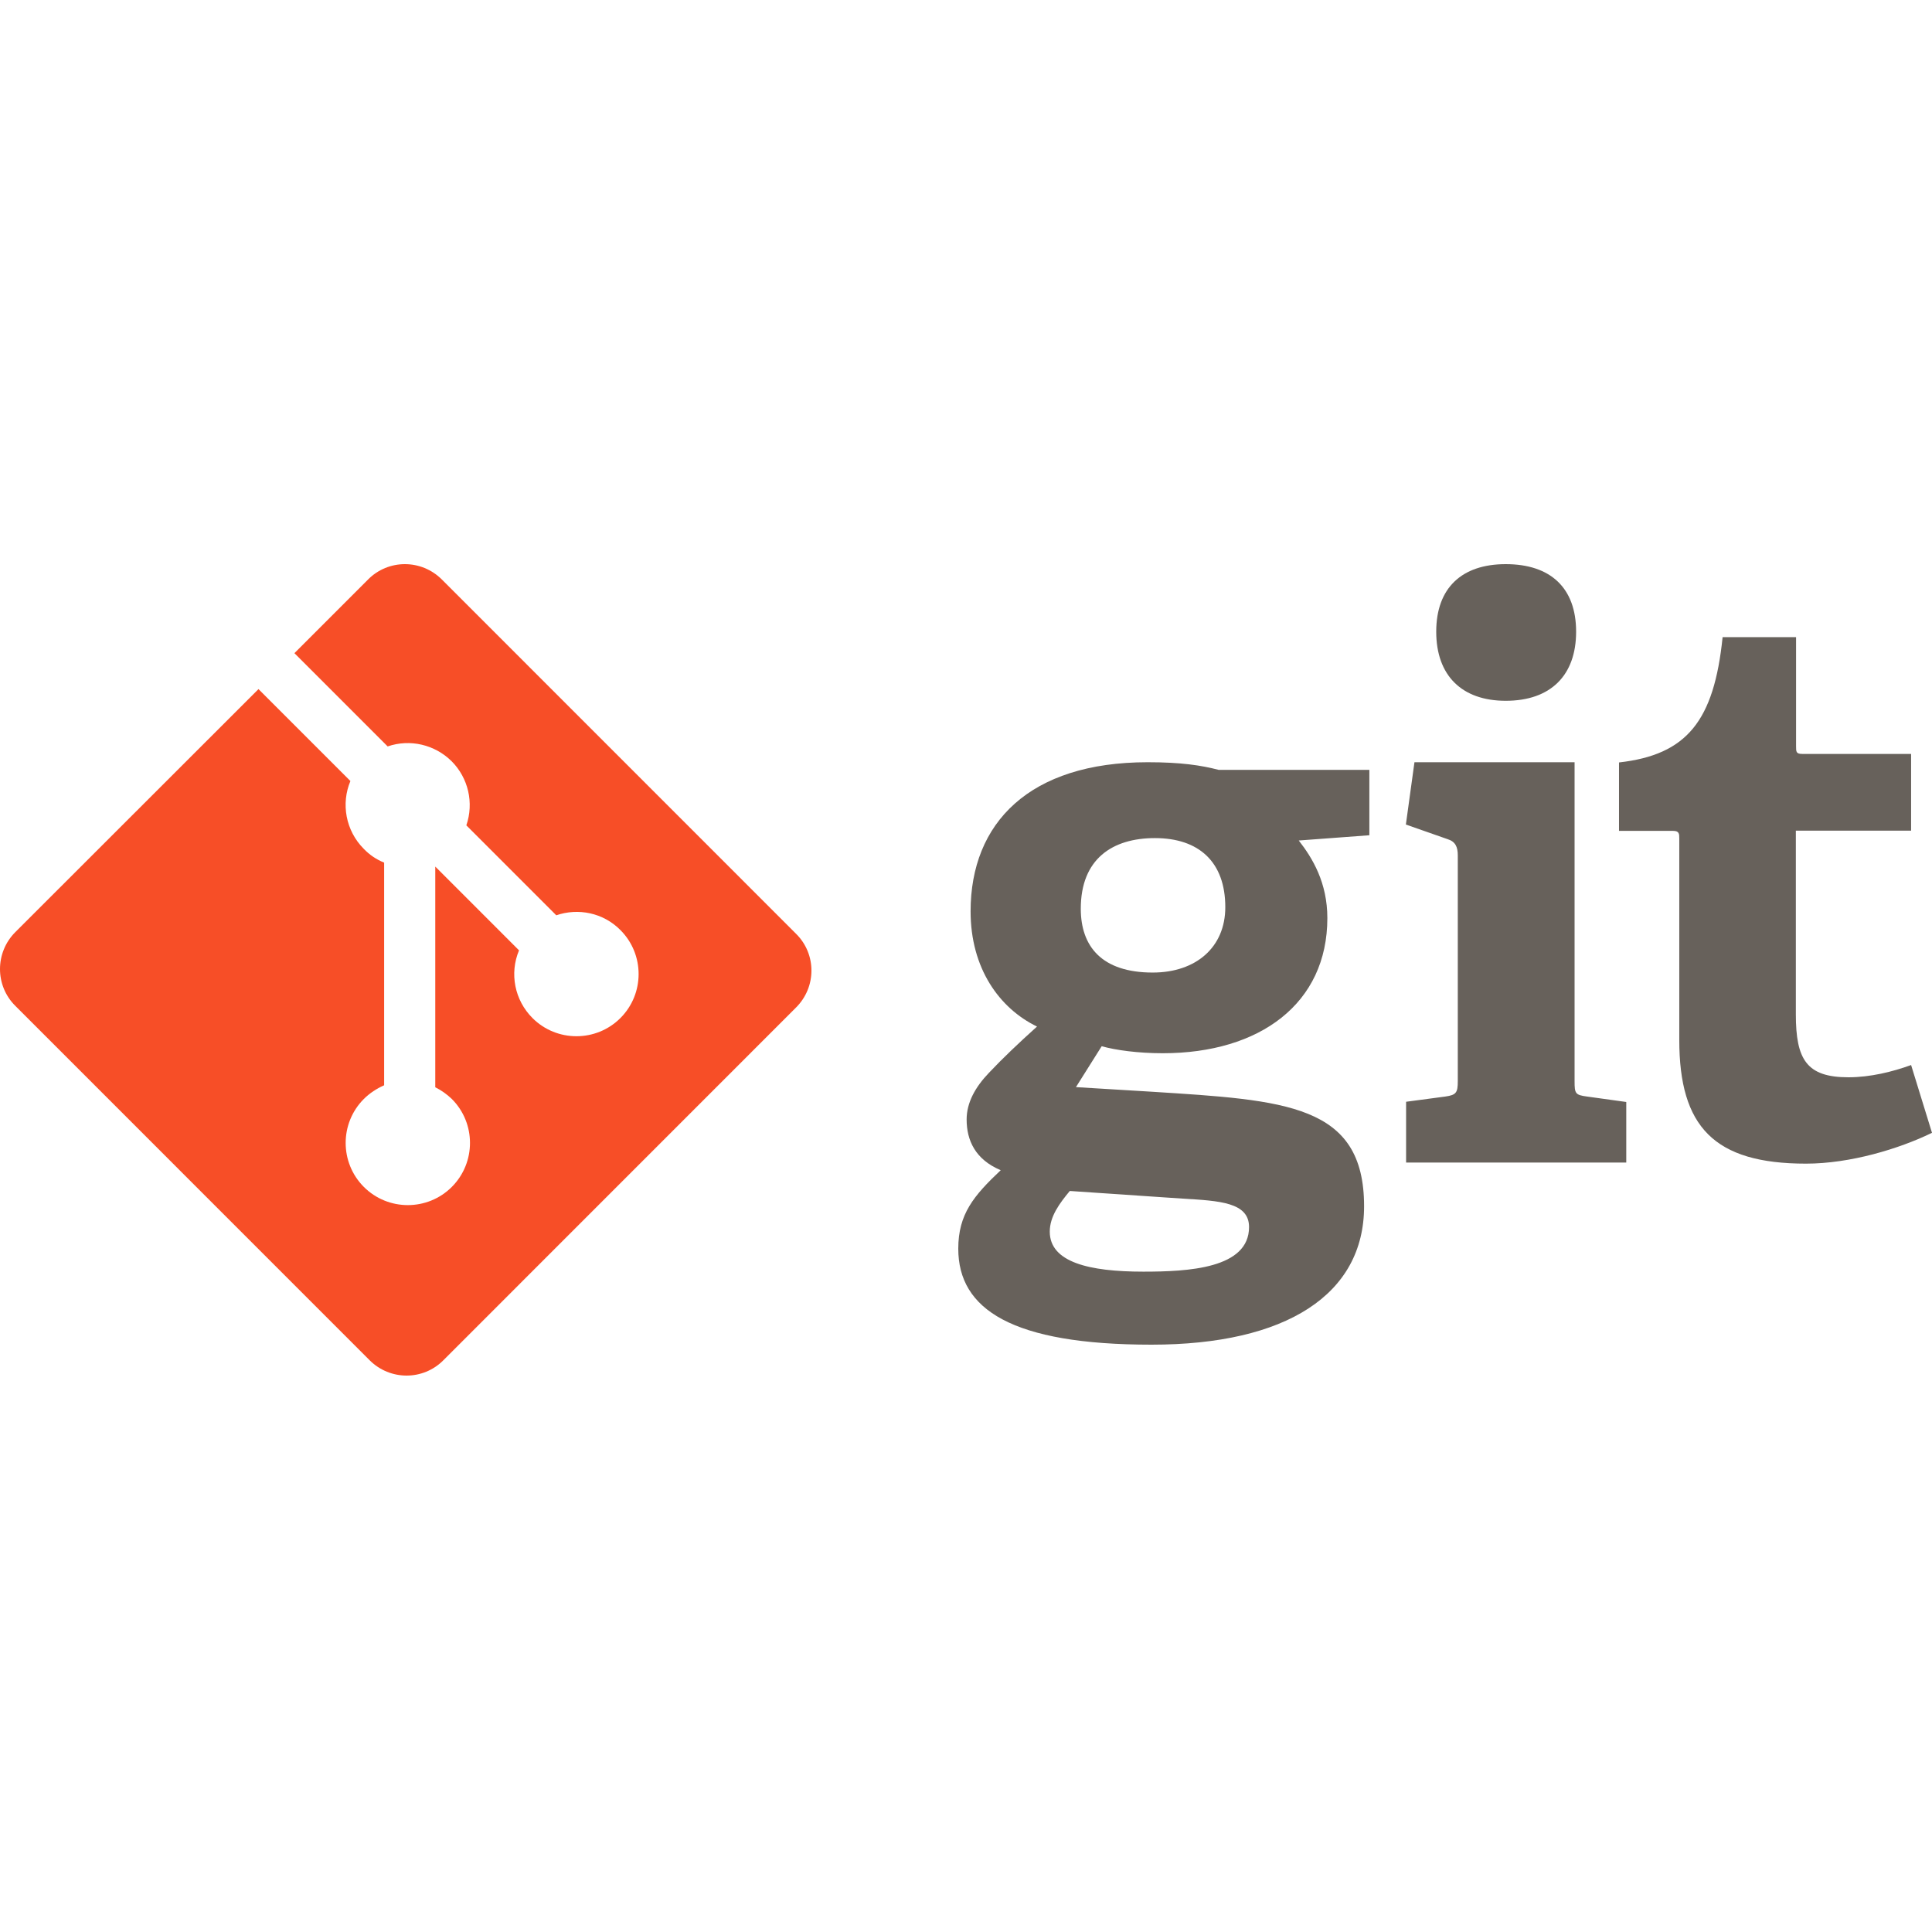 <svg width="250" height="250" viewBox="0 0 250 250" fill="none" xmlns="http://www.w3.org/2000/svg">
<path d="M149.445 108.449C143.952 108.449 139.853 111.137 139.853 117.587C139.853 122.453 142.557 125.848 149.16 125.848C154.767 125.848 158.553 122.566 158.553 117.389C158.553 111.533 155.137 108.449 149.445 108.449ZM138.43 154.111C137.121 155.696 135.84 157.393 135.84 159.373C135.84 163.334 140.935 164.551 147.936 164.551C153.742 164.551 161.626 164.155 161.626 158.779C161.626 155.582 157.813 155.384 153.031 155.101L138.43 154.111ZM168.059 108.76C169.852 111.052 171.759 114.22 171.759 118.804C171.759 129.837 163.049 136.288 150.469 136.288C147.253 136.288 144.379 135.892 142.557 135.382L139.227 140.673L149.018 141.267C166.323 142.37 176.512 142.851 176.512 156.092C176.512 167.521 166.408 174 149.018 174C130.916 174 124 169.417 124 161.58C124 157.11 125.992 154.734 129.493 151.424C126.192 150.037 125.082 147.548 125.082 144.86C125.082 142.682 126.192 140.673 127.985 138.806C129.778 136.91 131.77 135.015 134.189 132.836C129.294 130.46 125.594 125.282 125.594 117.927C125.594 106.497 133.193 98.632 148.506 98.632C152.803 98.632 155.422 99.028 157.699 99.622H177.195V108.081L168.059 108.76ZM194.841 90.682C189.149 90.682 185.847 87.4 185.847 81.742C185.847 76.084 189.149 73 194.841 73C200.647 73 203.949 76.084 203.949 81.742C203.949 87.4 200.647 90.682 194.841 90.682ZM181.948 150.433V142.568L187.043 141.889C188.437 141.691 188.637 141.38 188.637 139.909V110.684C188.637 109.581 188.323 108.902 187.327 108.59L181.92 106.695L183.03 98.632H203.75V139.909C203.75 141.493 203.835 141.691 205.344 141.889L210.438 142.597V150.433H181.948ZM250 146.586C245.702 148.679 239.384 150.575 233.691 150.575C221.794 150.575 217.298 145.794 217.298 134.562V108.506C217.298 107.911 217.298 107.515 216.501 107.515H209.499V98.66C218.294 97.67 221.794 93.285 222.904 82.449H232.411V96.567C232.411 97.274 232.411 97.557 233.208 97.557H247.296V107.487H232.382V131.252C232.382 137.108 233.777 139.4 239.185 139.4C242.002 139.4 244.877 138.692 247.296 137.815L250 146.586Z" fill="#67615B"/>
<path d="M103.014 120.836L57.179 74.99C54.527 72.337 50.248 72.337 47.624 74.99L38.098 84.519L50.163 96.586C53.072 95.588 56.267 96.358 58.434 98.498C60.602 100.666 61.344 103.889 60.345 106.799L71.982 118.439C74.806 117.469 78.057 118.097 80.282 120.351C83.42 123.489 83.42 128.595 80.282 131.734C77.145 134.872 72.039 134.872 68.902 131.734C66.592 129.423 65.907 125.971 67.162 122.975L56.324 112.134V140.692C57.122 141.091 57.835 141.604 58.463 142.204C61.6 145.342 61.6 150.448 58.463 153.587C55.325 156.725 50.22 156.725 47.083 153.587C43.945 150.448 43.945 145.342 47.083 142.204C47.824 141.462 48.737 140.863 49.707 140.435V111.621C48.708 111.221 47.824 110.622 47.083 109.852C44.715 107.484 44.116 103.975 45.343 101.065L33.449 89.169L1.989 120.607C-0.663 123.26 -0.663 127.54 1.989 130.164L47.824 176.01C50.477 178.663 54.755 178.663 57.379 176.01L102.986 130.393C105.667 127.74 105.667 123.46 103.014 120.836Z" fill="#F74E27"/>
</svg>
